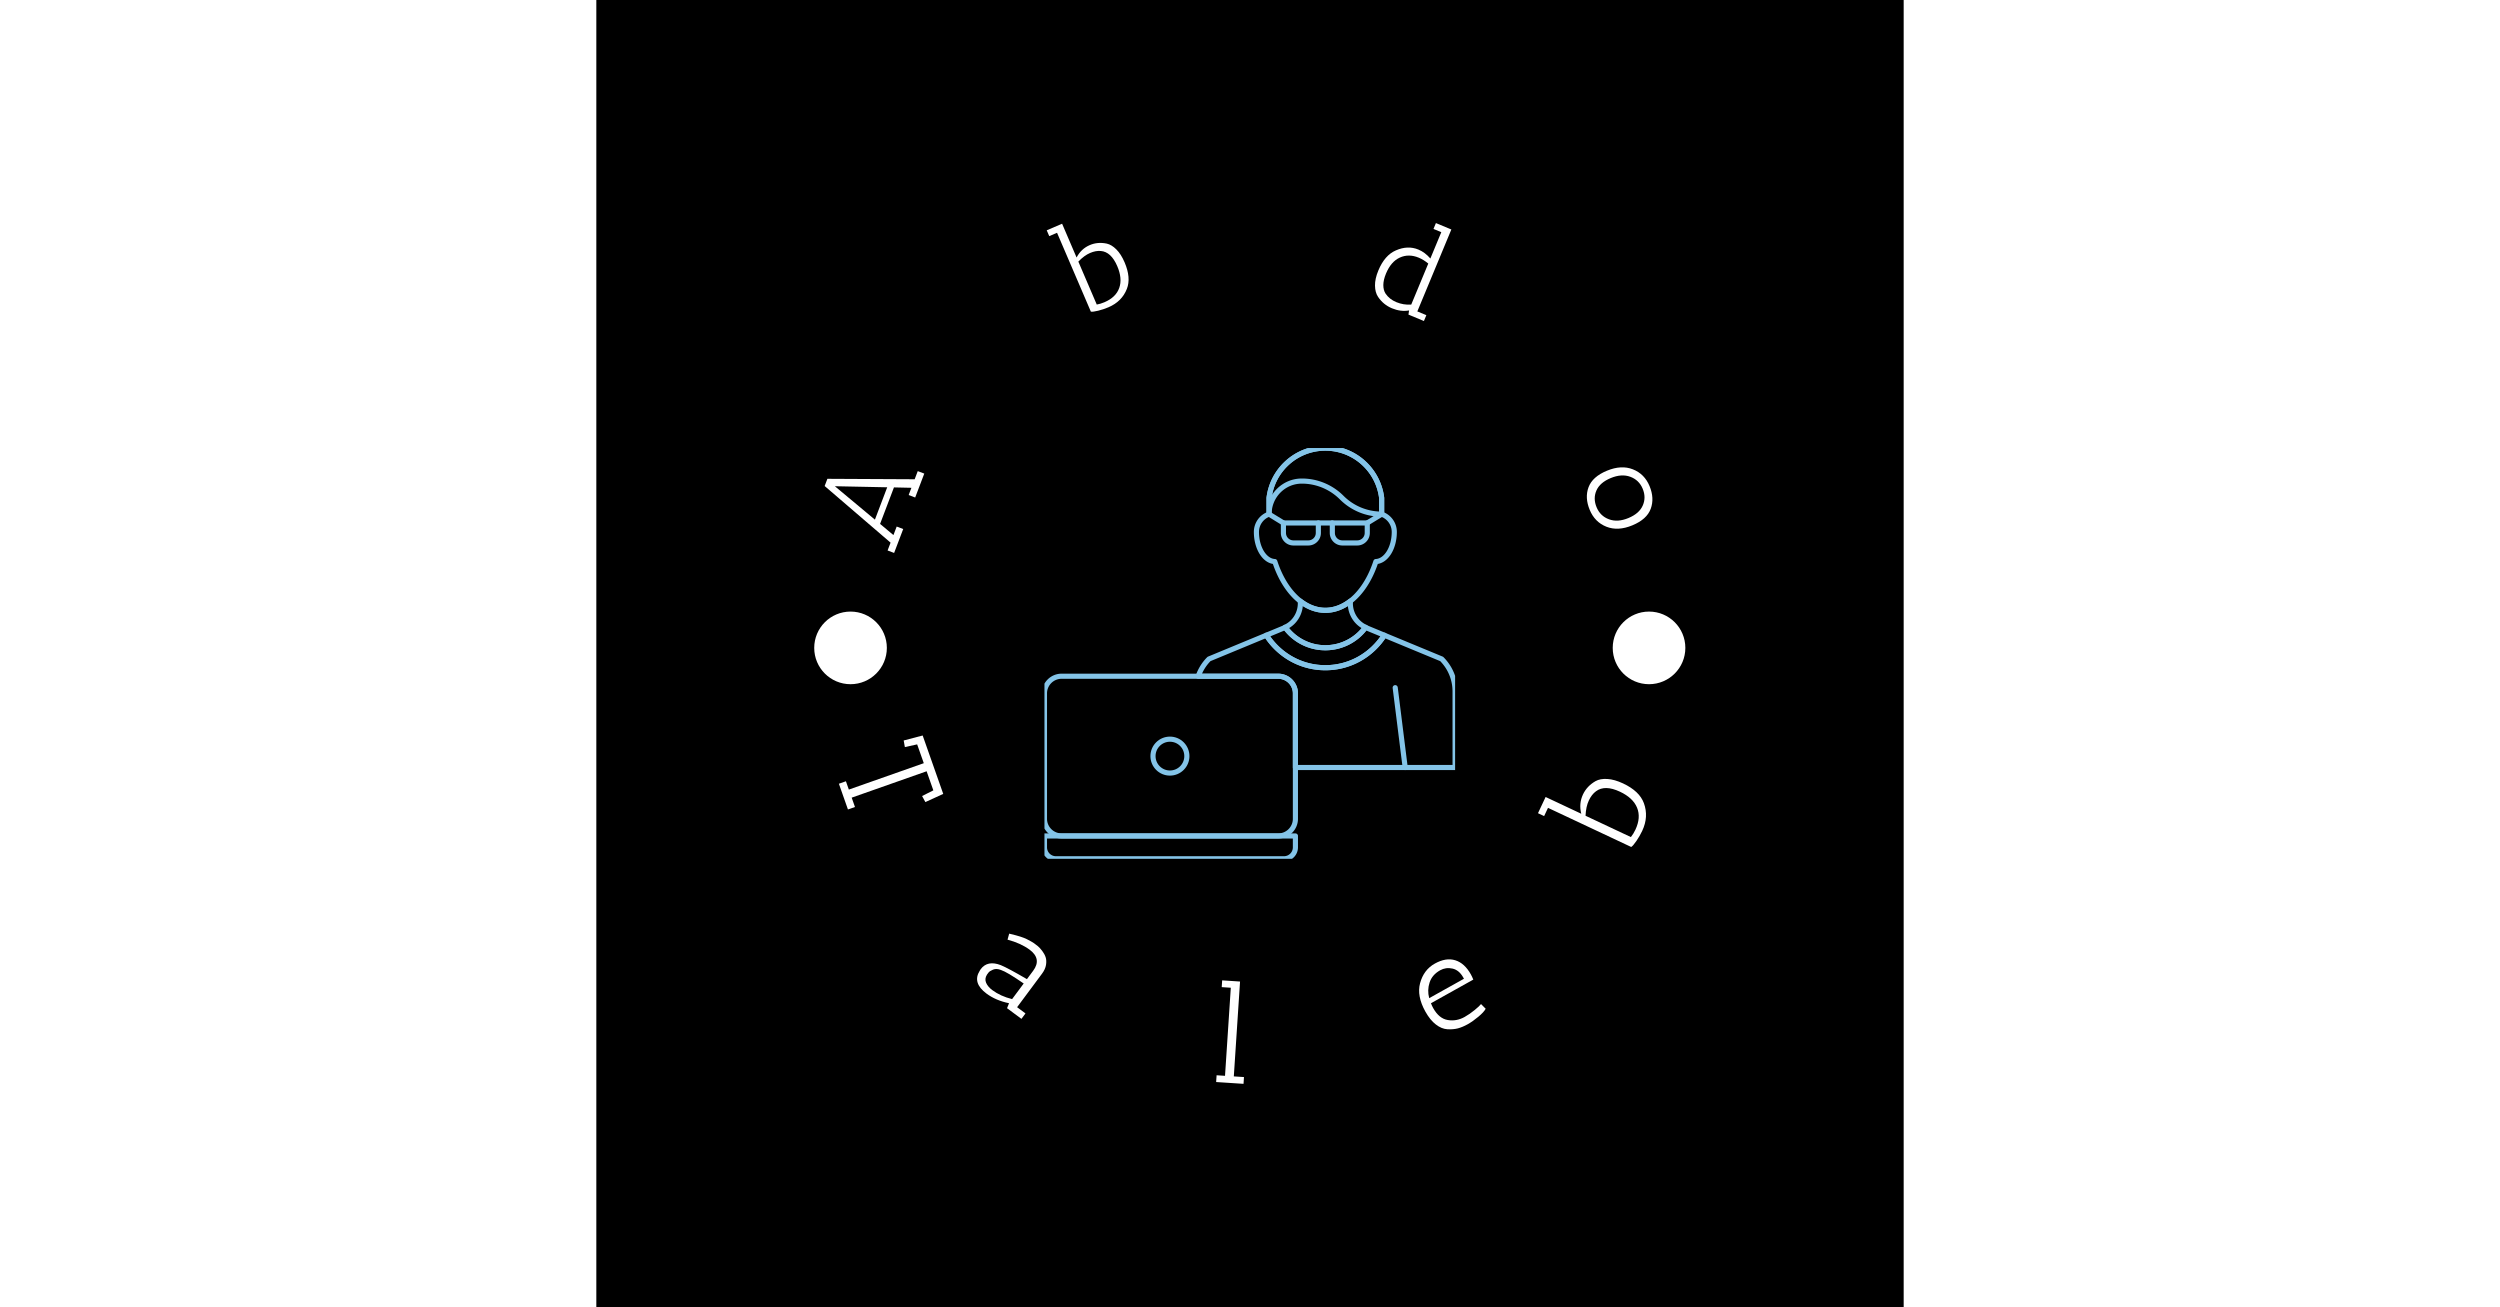 <svg xmlns="http://www.w3.org/2000/svg" version="1.1" xmlns:xlink="http://www.w3.org/1999/xlink" xmlns:svgjs="http://svgjs.dev/svgjs" width="109" height="57" viewBox="0 0 1500 1500"><rect width="1500" height="1500" fill="#000000"></rect><g transform="matrix(0.667,0,0,0.667,249.5,249.5)"><svg viewBox="0 0 280 280" data-background-color="#ffffff" preserveAspectRatio="xMidYMid meet" height="1500" width="1500" xmlns="http://www.w3.org/2000/svg" xmlns:xlink="http://www.w3.org/1999/xlink"><g id="tight-bounds" transform="matrix(1,0,0,1,0.14,0.14)"><svg viewBox="0 0 279.72 279.72" height="279.72" width="279.72"><g><svg viewBox="0 0 279.72 279.72" height="279.72" width="279.72"><g><svg viewBox="0 0 279.72 279.72" height="279.72" width="279.72"><g id="textblocktransform"><svg viewBox="0 0 279.72 279.72" height="279.72" width="279.72" id="textblock"><g><svg viewBox="0 0 279.72 279.72" height="279.72" width="279.72"><g transform="matrix(1,0,0,1,73.929,73.929)"><svg viewBox="0 0 131.861 131.861" height="131.861" width="131.861"><g id="icon-0"><svg xmlns="http://www.w3.org/2000/svg" xmlns:xlink="http://www.w3.org/1999/xlink" version="1.0" x="0" y="0" viewBox="10 10 80 80" enable-background="new 0 0 100 100" xml:space="preserve" height="131.861" width="131.861" class="icon-jxe-0" data-fill-palette-color="accent" id="jxe-0"><path fill="none" stroke="#84c4e8" stroke-linecap="round" stroke-linejoin="round" stroke-miterlimit="10" d="M78.33 56.667L80.275 72.222z"></path><path fill="none" stroke="#84c4e8" stroke-linecap="round" stroke-linejoin="round" stroke-miterlimit="10" d="M75.689 22.862V19.705C75.021 14.236 70.37 10 64.722 10 59.075 10 54.424 14.235 53.754 19.704V22.861A3.675 3.675 0 0 0 51.293 26.322C51.293 29.467 52.889 32.011 54.875 32.1 56.703 37.731 60.424 41.596 64.722 41.596S72.738 37.732 74.568 32.1C76.554 32.011 78.151 29.467 78.151 26.322 78.15 24.721 77.118 23.371 75.689 22.862"></path><path fill="none" stroke="#84c4e8" stroke-linecap="round" stroke-linejoin="round" stroke-miterlimit="10" d="M63.359 24.58H56.553V26.525C56.553 27.596 57.43 28.472 58.499 28.472H61.416A1.95 1.95 0 0 0 63.358 26.525z"></path><path fill="none" stroke="#84c4e8" stroke-linecap="round" stroke-linejoin="round" stroke-miterlimit="10" d="M56.554 24.58L53.754 22.862z"></path><path fill="none" stroke="#84c4e8" stroke-linecap="round" stroke-linejoin="round" stroke-miterlimit="10" d="M66.081 24.58H72.887V26.525A1.95 1.95 0 0 1 70.943 28.472H68.027A1.95 1.95 0 0 1 66.082 26.525z"></path><path fill="none" stroke="#84c4e8" stroke-linecap="round" stroke-linejoin="round" stroke-miterlimit="10" d="M72.889 24.58L75.69 22.862z"></path><path fill="none" stroke="#84c4e8" stroke-linecap="round" stroke-linejoin="round" stroke-miterlimit="10" d="M63.359 24.58H66.081z"></path><path fill="none" stroke="#84c4e8" stroke-linecap="round" stroke-linejoin="round" stroke-miterlimit="10" d="M62.292 35.745"></path><path fill="none" stroke="#84c4e8" stroke-linecap="round" stroke-linejoin="round" stroke-miterlimit="10" d="M75.689 22.862A10.97 10.97 0 0 1 67.909 19.641H67.909A10.96 10.96 0 0 0 60.132 16.419C56.61 16.419 53.754 19.304 53.754 22.862V19.705C54.424 14.236 59.074 10 64.722 10S75.021 14.235 75.69 19.704V22.862z"></path><path fill="none" stroke="#84c4e8" stroke-linecap="round" stroke-linejoin="round" stroke-miterlimit="10" d="M64.722 48.889A9.7 9.7 0 0 0 72.556 44.908 5.2 5.2 0 0 1 71.11 43.906 5.16 5.16 0 0 1 69.59 40.238V39.809C68.121 40.948 66.471 41.597 64.722 41.597 62.974 41.597 61.324 40.948 59.856 39.809V40.238A5.17 5.17 0 0 1 58.335 43.906 5.2 5.2 0 0 1 56.886 44.905C58.656 47.317 61.503 48.889 64.722 48.889"></path><path fill="none" stroke="#84c4e8" stroke-linecap="round" stroke-linejoin="round" stroke-miterlimit="10" d="M72.792 45.033C72.708 44.999 72.637 44.944 72.556 44.908A9.697 9.697 0 0 1 56.886 44.905C56.808 44.945 56.735 44.997 56.65 45.033L53.235 46.448C55.65 50.248 59.886 52.778 64.721 52.778 69.558 52.778 73.793 50.249 76.21 46.448z"></path><path fill="none" stroke="#84c4e8" stroke-linecap="round" stroke-linejoin="round" stroke-miterlimit="10" d="M58.889 85.556H10V87.78A2.23 2.23 0 0 0 12.223 90H56.667A2.227 2.227 0 0 0 58.889 87.779z"></path><path fill="none" stroke="#84c4e8" stroke-linecap="round" stroke-linejoin="round" stroke-miterlimit="10" d="M58.889 82.219C58.889 84.052 57.389 85.552 55.556 85.552H13.335A3.344 3.344 0 0 1 10 82.219V57.774C10 55.941 11.5 54.439 13.335 54.439H55.556A3.345 3.345 0 0 1 58.889 57.774z"></path><path fill="none" stroke="#84c4e8" stroke-linecap="round" stroke-linejoin="round" stroke-miterlimit="10" d="M55.556 54.439A3.345 3.345 0 0 1 58.889 57.774V72.221H90L89.996 57.395C89.996 54.926 88.996 52.691 87.382 51.074L76.21 46.448C73.793 50.248 69.558 52.778 64.721 52.778 59.886 52.778 55.65 50.249 53.235 46.448L42.063 51.074A8.9 8.9 0 0 0 39.956 54.439z"></path><circle fill="none" stroke="#84c4e8" stroke-linecap="round" stroke-linejoin="round" stroke-miterlimit="10" cx="34.444" cy="70" r="3.3"></circle></svg></g></svg></g><g id="text-0"><path d="M35.338 82.105l-2.919 7.683-2.095-0.796 0.883-2.323-5.607-0.126-4.453 11.72 4.29 3.591 1.042-2.742 2.094 0.796-2.919 7.683-2.094-0.796 0.955-2.513-21.167-18.186 0.879-2.313 28.022 0.144 0.995-2.618zM23.436 86.505l-16.812-0.341 12.865 10.728z" fill="#ffffff" data-fill-palette-color="primary"></path><path d="M77.972 4.783l-2.508 1.076-0.803-1.872 4.933-2.115 4.651 10.849c0.973-1.865 2.384-3.194 4.231-3.986v0c1.691-0.725 3.51-0.884 5.457-0.478v0c1.045 0.232 2.073 0.855 3.085 1.869 1.008 1.008 1.887 2.386 2.636 4.133v0c1.423 3.32 1.668 6.166 0.735 8.539v0c-1.053 2.697-3.014 4.661-5.884 5.891v0c-1.073 0.46-2.178 0.83-3.314 1.111-1.136 0.28-1.923 0.381-2.363 0.304v0zM84.807 14.031v0l5.916 13.797c0.799-0.136 1.623-0.385 2.471-0.749v0c2.471-1.059 4.055-2.595 4.751-4.607 0.705-2.009 0.49-4.336-0.645-6.982v0c-1.314-3.064-3.072-4.685-5.276-4.863v0c-1.071-0.102-2.224 0.111-3.459 0.641-1.236 0.53-2.488 1.451-3.758 2.763z" fill="#ffffff" data-fill-palette-color="primary"></path><path d="M181.059 25.372v0c-0.638-0.941-0.969-2.145-0.993-3.61-0.026-1.459 0.33-3.079 1.07-4.86v0c1.364-3.286 3.245-5.442 5.641-6.469v0c2.545-1.119 4.959-1.205 7.242-0.257v0c1.405 0.583 2.68 1.539 3.827 2.868v0l3.511-8.456-2.511-1.043 0.781-1.881 4.957 2.059-10.925 26.308 2.897 1.203-0.781 1.881-4.966-2.062 0.199-1.329c-1.798 0.312-3.626 0.082-5.482-0.688-1.856-0.771-3.345-1.992-4.467-3.664zM191.698 27.849v0l5.476-13.187c-1.002-0.828-2.017-1.455-3.045-1.882v0c-2.157-0.896-4.188-0.908-6.094-0.038-1.896 0.867-3.376 2.579-4.438 5.137v0c-0.562 1.354-0.848 2.581-0.856 3.681 0.001 1.096 0.234 2.005 0.699 2.727v0c0.816 1.221 1.977 2.144 3.481 2.77 1.505 0.625 3.097 0.889 4.777 0.792z" fill="#ffffff" data-fill-palette-color="primary"></path><path d="M249.016 93.768c-1.089-2.621-1.216-5.05-0.38-7.286 0.833-2.243 2.795-4.006 5.886-5.291 3.097-1.287 5.884-1.437 8.359-0.451 2.479 0.977 4.261 2.77 5.345 5.378 1.081 2.602 1.208 5.031 0.38 7.286-0.828 2.255-2.787 4.025-5.878 5.31-3.097 1.287-5.884 1.437-8.36 0.451-2.482-0.983-4.266-2.782-5.352-5.397zM266.02 86.968c-0.776-1.869-2.102-3.148-3.977-3.84-1.866-0.688-3.96-0.55-6.28 0.414-2.32 0.964-3.851 2.295-4.594 3.994-0.747 1.707-0.729 3.501 0.052 5.382 0.781 1.881 2.102 3.167 3.963 3.857 1.857 0.699 3.945 0.567 6.265-0.397 2.32-0.964 3.854-2.307 4.601-4.029 0.756-1.719 0.747-3.512-0.03-5.381z" fill="#ffffff" data-fill-palette-color="primary"></path><path d="M0 138.074c0-6.44 5.22-11.66 11.66-11.66 6.44 0 11.66 5.22 11.66 11.66 0 6.44-5.22 11.66-11.66 11.66-6.44 0-11.66-5.22-11.66-11.66z" fill="#ffffff" data-fill-palette-color="primary"></path><path d="M256.4 138.074c0-6.44 5.22-11.66 11.66-11.66 6.44 0 11.66 5.22 11.66 11.66 0 6.44-5.22 11.66-11.66 11.66-6.44 0-11.66-5.22-11.66-11.66z" fill="#ffffff" data-fill-palette-color="primary"></path></g><g id="text-1"><path d="M10.828 189.959l-2.909-8.262 2.258-0.795 0.94 2.671 24.064-8.474-2.128-6.042-3.947 0.871-0.38-2.122 6.099-1.597 6.603 18.751-5.737 2.625-1.051-1.94 3.613-1.823-2.159-6.129-24.064 8.473 1.056 2.998z" fill="#ffffff" data-fill-palette-color="secondary"></path><path d="M55.339 249.093v0c-3.101-2.305-3.835-4.749-2.201-7.333v0c0.094-0.184 0.202-0.357 0.323-0.521v0c1.458-1.962 3.61-2.393 6.456-1.293v0c1.545 0.641 4.341 2.139 8.385 4.494v0l2.005-2.698c1.887-2.539 1.501-4.797-1.158-6.774v0c-1.929-1.4-4.287-2.467-7.074-3.202v0l0.529-1.941 0.447 0.116c2.407 0.563 4.151 1.119 5.232 1.668 1.075 0.545 1.84 0.979 2.295 1.3 0.454 0.312 0.875 0.633 1.263 0.964 0.393 0.326 0.847 0.824 1.363 1.495 0.512 0.677 0.882 1.362 1.111 2.057 0.223 0.69 0.26 1.505 0.113 2.444-0.153 0.935-0.576 1.868-1.269 2.8v0l-8.013 10.782 2.689 1.998-1.3 1.75-4.619-3.433 0.639-1.594c-2.827-0.578-5.232-1.605-7.216-3.079zM57.165 247.951v0c1.777 1.32 3.901 2.286 6.374 2.897v0l3.724-5.011c-3.588-2.48-6.023-3.927-7.307-4.339v0c-0.954-0.379-1.796-0.417-2.528-0.115-0.736 0.307-1.226 0.625-1.469 0.951-0.243 0.327-0.407 0.548-0.492 0.662v0c-0.553 0.892-0.642 1.769-0.267 2.631 0.379 0.857 1.034 1.631 1.965 2.324z" fill="#ffffff" data-fill-palette-color="secondary"></path><path d="M133.765 247.198l-2.917-0.191 0.143-2.175 5.742 0.377-2 30.458 3.262 0.214-0.143 2.175-8.791-0.578 0.143-2.174 2.704 0.177z" fill="#ffffff" data-fill-palette-color="secondary"></path><path d="M198.748 253.729v0c1.261 2.259 2.827 3.538 4.698 3.839 1.868 0.31 3.665-0.017 5.39-0.98v0c1.12-0.626 2.209-1.378 3.267-2.256 1.061-0.872 1.731-1.503 2.011-1.893v0l1.496 1.51c-0.375 0.707-1.158 1.561-2.35 2.56-1.186 0.996-2.333 1.804-3.441 2.423-1.103 0.616-2.156 1.056-3.159 1.321-1.001 0.255-2.119 0.348-3.357 0.276-1.247-0.074-2.481-0.586-3.704-1.536-1.225-0.941-2.341-2.313-3.347-4.115v0c-1.874-3.355-2.443-6.401-1.708-9.137v0c0.766-2.862 2.341-4.958 4.724-6.289 2.389-1.334 4.581-1.691 6.576-1.07 1.992 0.614 3.654 2.116 4.988 4.505v0c0.285 0.51 0.551 1.077 0.798 1.7v0l-13.596 7.592c0.221 0.577 0.459 1.093 0.714 1.55zM208.398 243.896v0c-0.881-1.577-2.029-2.526-3.445-2.847-1.41-0.325-2.737-0.139-3.982 0.555v0c-1.701 0.95-2.823 2.249-3.365 3.897-0.548 1.651-0.593 3.333-0.134 5.045v0l11.16-6.232c-0.086-0.154-0.164-0.293-0.234-0.418z" fill="#ffffff" data-fill-palette-color="secondary"></path><path d="M235.619 189.437l-1.244 2.645-1.973-0.927 2.449-5.207 11.447 5.382c-0.548-2.186-0.364-4.253 0.552-6.2v0c0.841-1.788 2.185-3.212 4.034-4.271v0c0.998-0.559 2.262-0.79 3.792-0.692 1.533 0.091 3.218 0.568 5.056 1.431v0c3.502 1.647 5.726 3.754 6.672 6.323v0c1.069 2.911 0.893 5.879-0.529 8.901v0c-0.532 1.131-1.153 2.212-1.862 3.244-0.71 1.032-1.269 1.677-1.676 1.935v0zM247.671 191.976v0l14.562 6.848c0.543-0.675 1.025-1.461 1.447-2.359v0c1.225-2.605 1.404-4.963 0.536-7.075-0.868-2.111-2.697-3.823-5.487-5.134v0c-3.238-1.523-5.804-1.57-7.698-0.143v0c-0.928 0.681-1.699 1.673-2.311 2.977-0.613 1.303-0.962 2.931-1.049 4.886z" fill="#ffffff" data-fill-palette-color="secondary"></path></g></svg></g></svg></g></svg></g></svg></g><defs></defs></svg><rect width="279.72" height="279.72" fill="none" stroke="none" visibility="hidden"></rect></g></svg></g></svg>